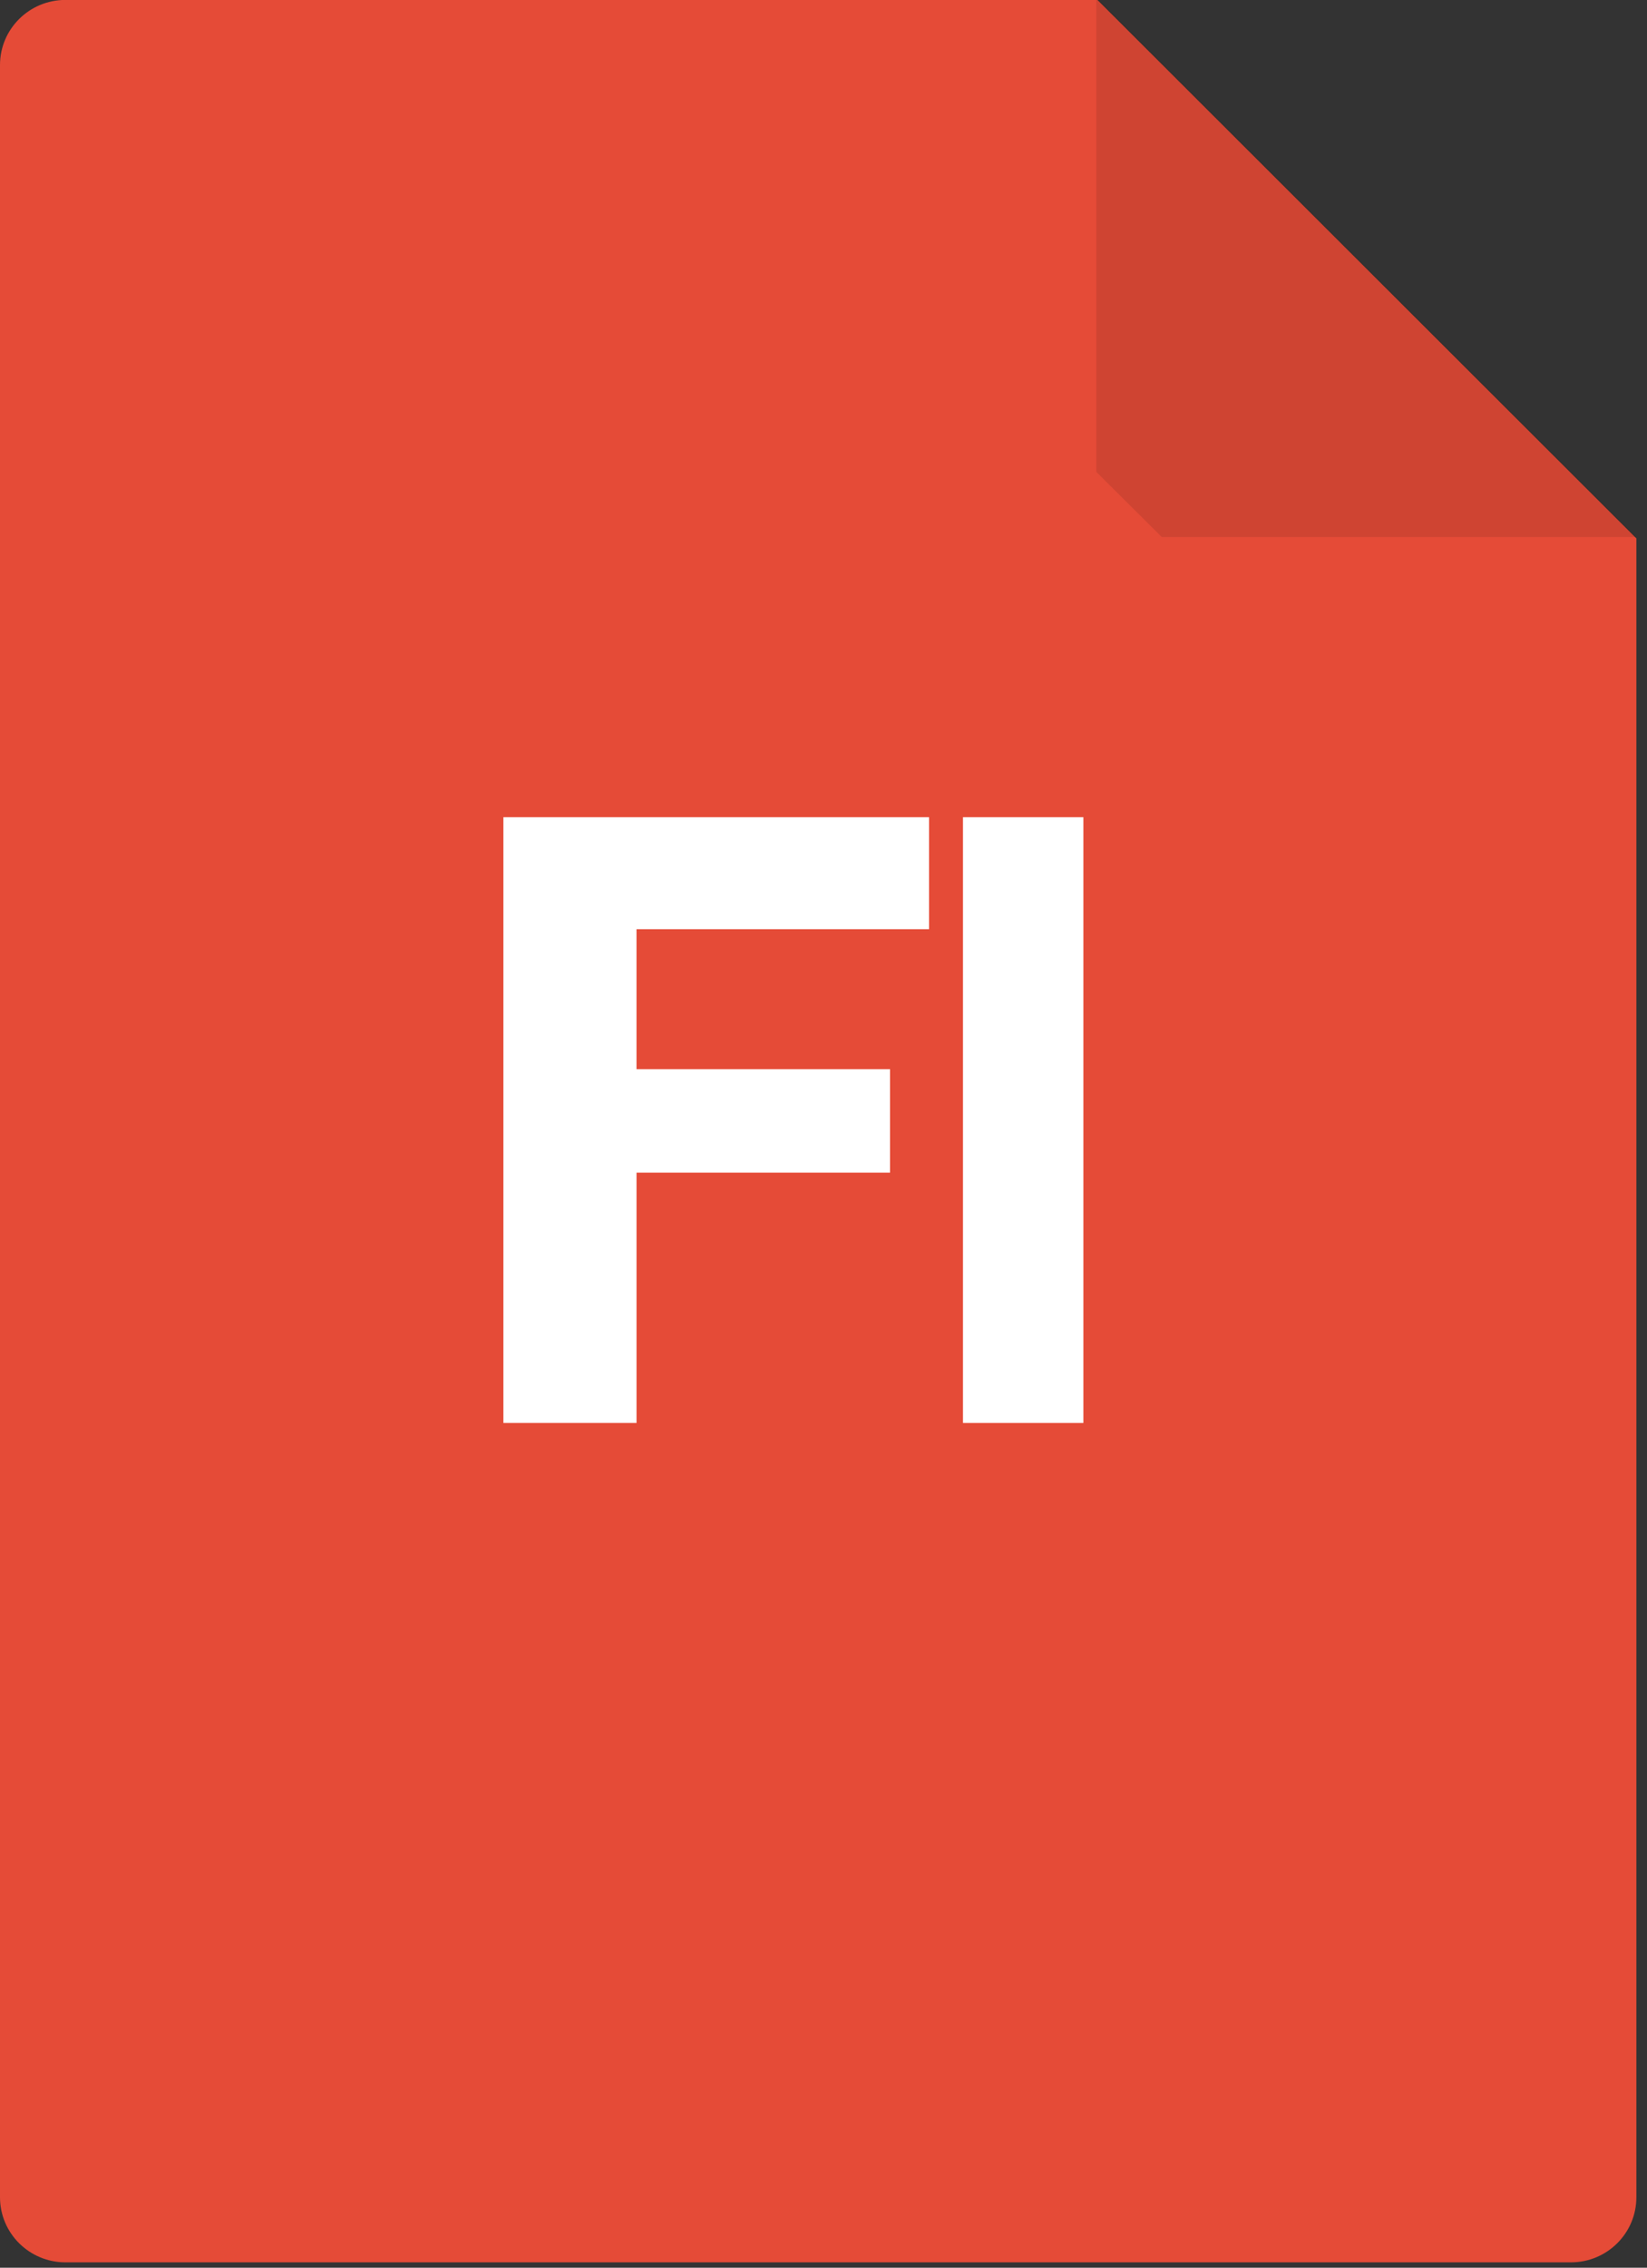<svg xmlns="http://www.w3.org/2000/svg" preserveAspectRatio="xMidYMid" width="101" height="139" viewBox="0 0 101 139"><rect x="0" y="0" width="101" height="139" fill="#333333" stroke="none"/><defs><style>.cls-3 { fill: #e54b37; } .cls-4 { fill: #000000; opacity: 0.1; } .cls-5 { fill: #ffffff; }</style></defs><g id="flashsvg" fill-rule="evenodd"><path d="M4.014-.005H67.3L100.348 33v101.68c0 2.204-1.797 3.99-4.013 3.99H4.015c-2.218 0-4.015-1.786-4.015-3.99V3.985C0 1.78 1.797-.005 4.014-.005z" id="path-1" class="cls-3"/><path d="M67.233 28.927V-.146l33.096 33.064H71.246" id="path-2" class="cls-4"/><path d="M59.053 87.22V50.09h7.384v37.13h-7.384zm-20.02-21.685H54.58v6.344H39.034v15.34H30.87V50.09h26.103v6.865h-17.94v8.58z" id="path-3" class="cls-5"/></g></svg>